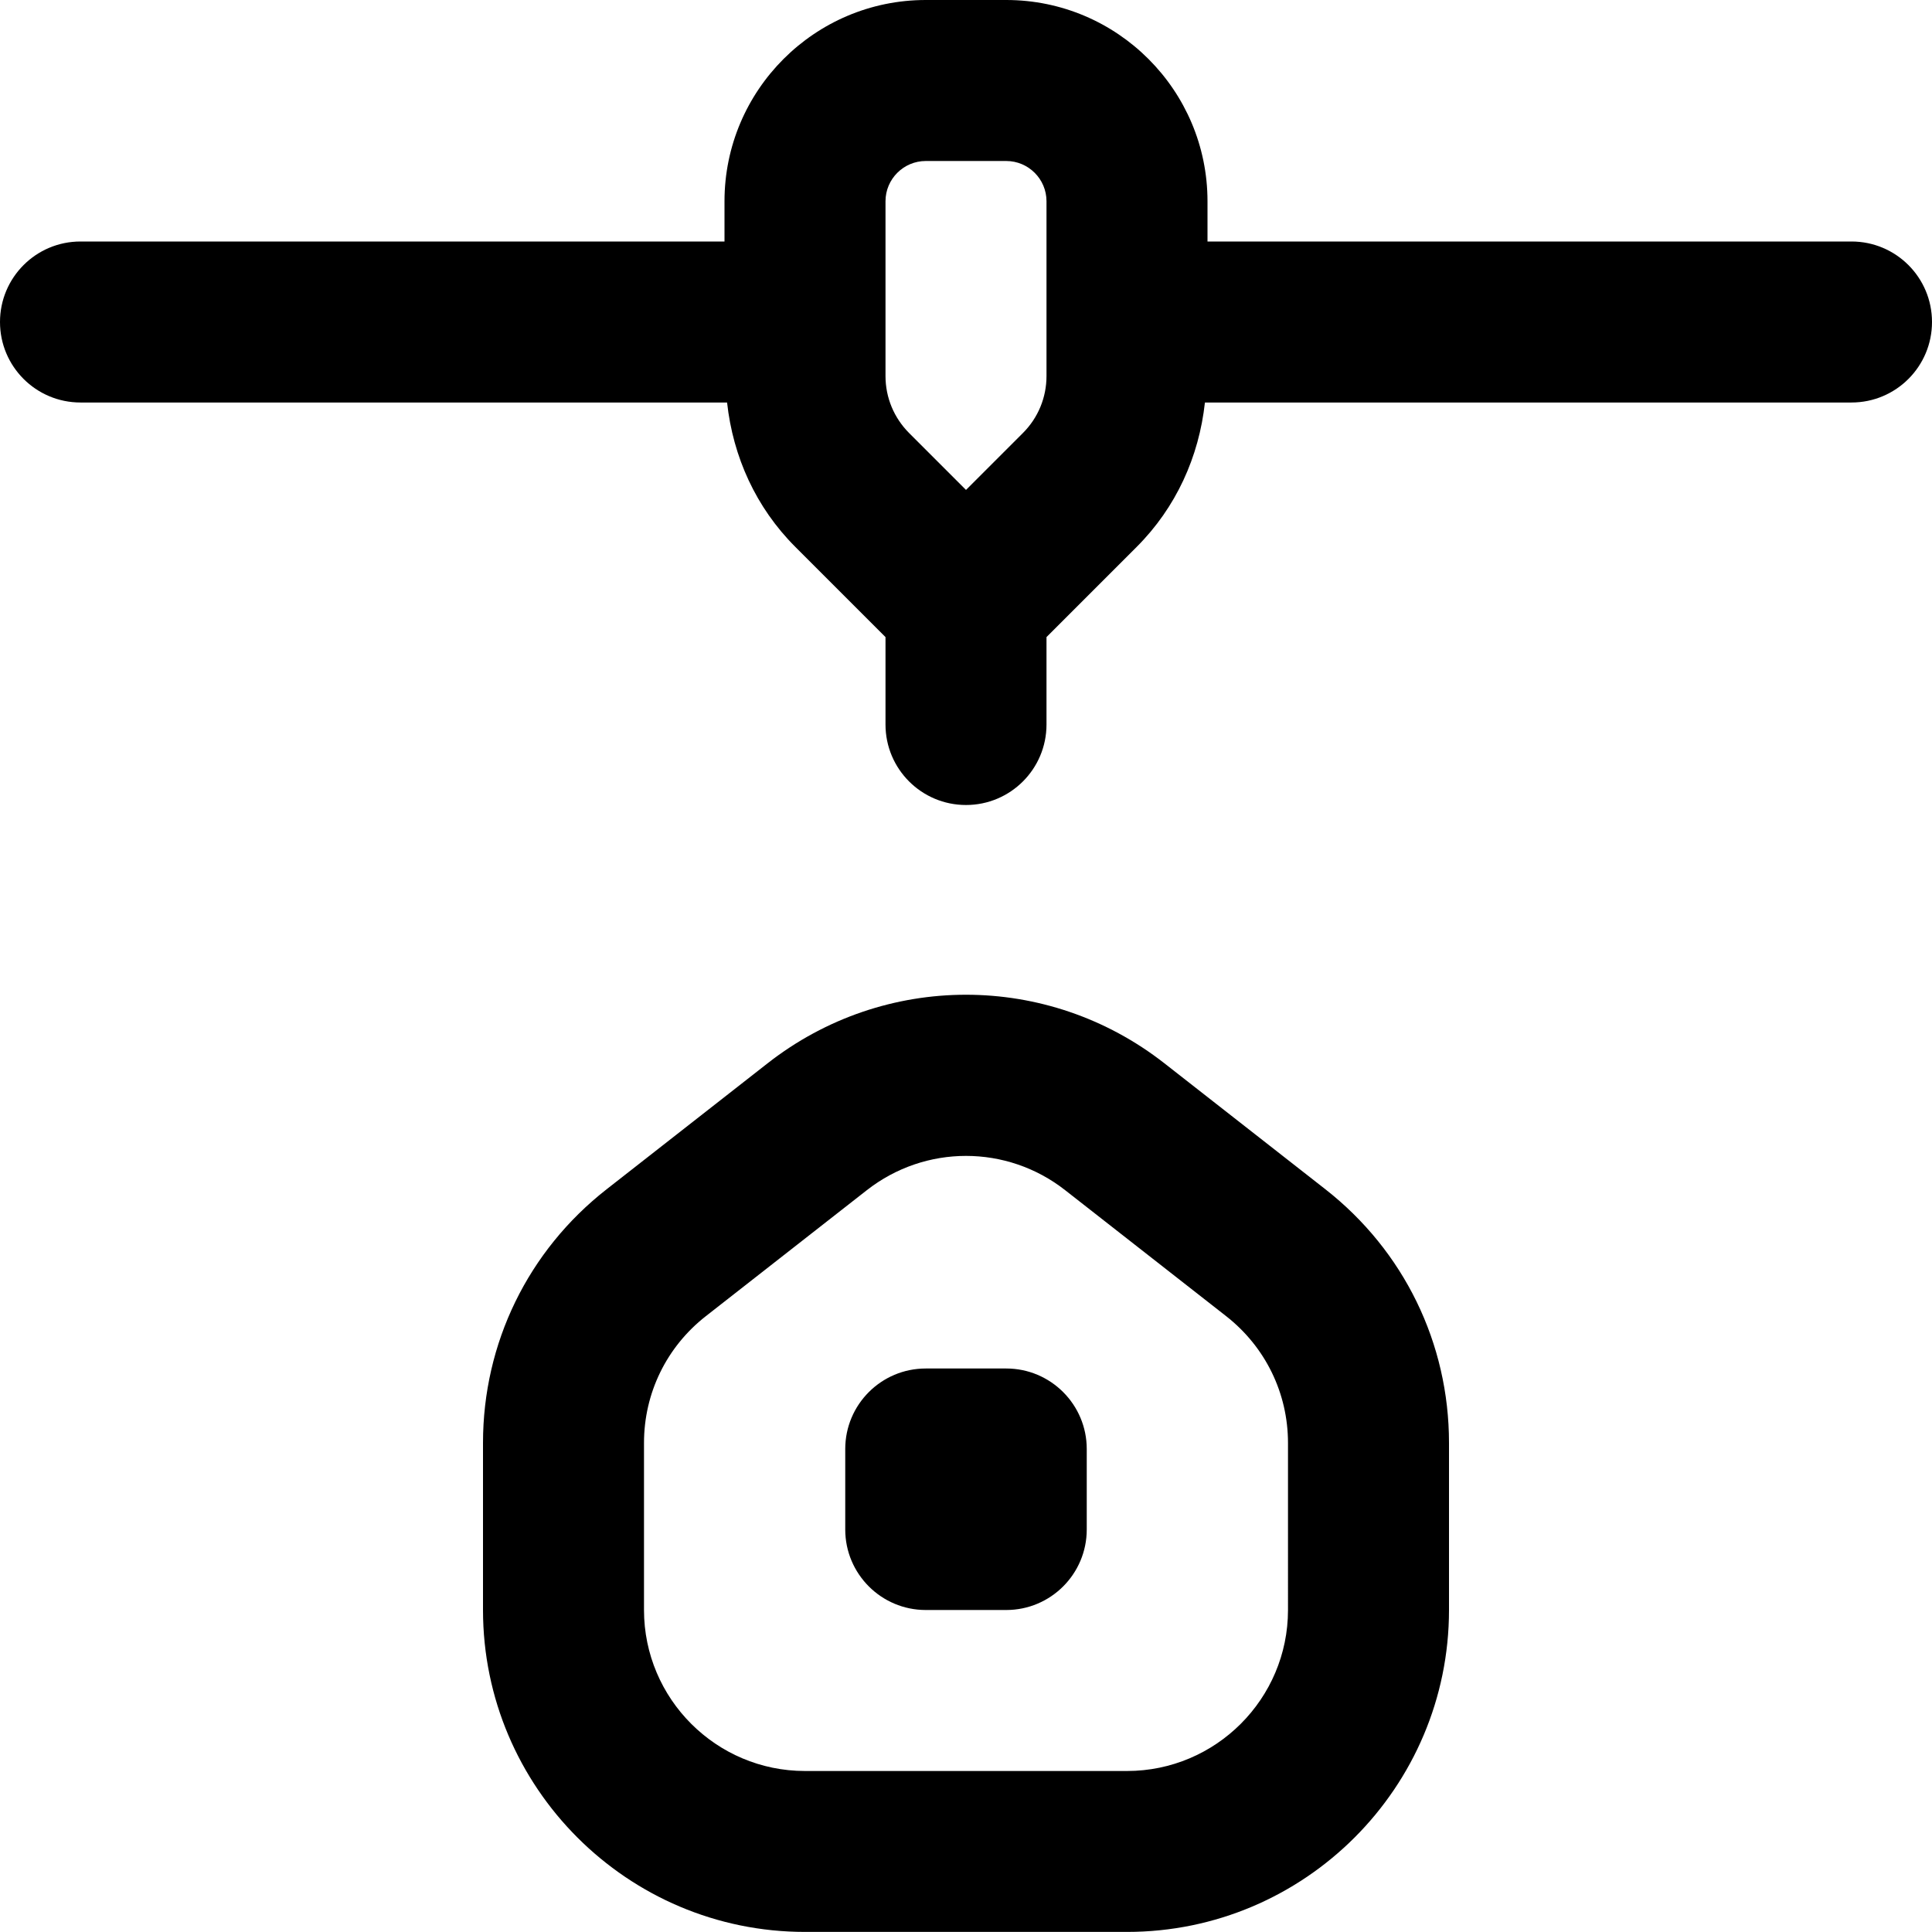 <svg id="Layer_1" viewBox="0 0 24 24" xmlns="http://www.w3.org/2000/svg" data-name="Layer 1"><path d="m23 3h-8v-.5c0-1.378-1.121-2.5-2.5-2.5h-1c-1.379 0-2.5 1.122-2.5 2.5v.5h-8c-.553 0-1 .448-1 1s.447 1 1 1h8.032c.074.676.359 1.305.847 1.793l1.121 1.121v1.086c0 .552.447 1 1 1s1-.448 1-1v-1.086l1.121-1.121c.488-.488.773-1.117.847-1.793h8.032c.553 0 1-.448 1-1s-.447-1-1-1zm-10 1.671c0 .267-.104.519-.293.708l-.707.707-.707-.707c-.188-.189-.293-.44-.293-.708v-2.171c0-.276.225-.5.5-.5h1c.275 0 .5.224.5.5zm.5 13.329v1c0 .552-.448 1-1 1h-1c-.552 0-1-.448-1-1v-1c0-.552.448-1 1-1h1c.552 0 1 .448 1 1zm2.965-3.226-2-1.565c-1.451-1.136-3.479-1.136-4.93 0l-2 1.565c-.976.764-1.535 1.912-1.535 3.15v2.075c0 2.206 1.794 4 4 4h4c2.206 0 4-1.794 4-4v-2.075c0-1.238-.56-2.386-1.535-3.15zm-.465 5.226c0 1.103-.897 2-2 2h-4c-1.103 0-2-.897-2-2v-2.075c0-.619.28-1.193.768-1.575l2-1.565c.363-.284.798-.426 1.232-.426s.87.142 1.232.426l2 1.565c.487.382.768.956.768 1.575z"/></svg>
